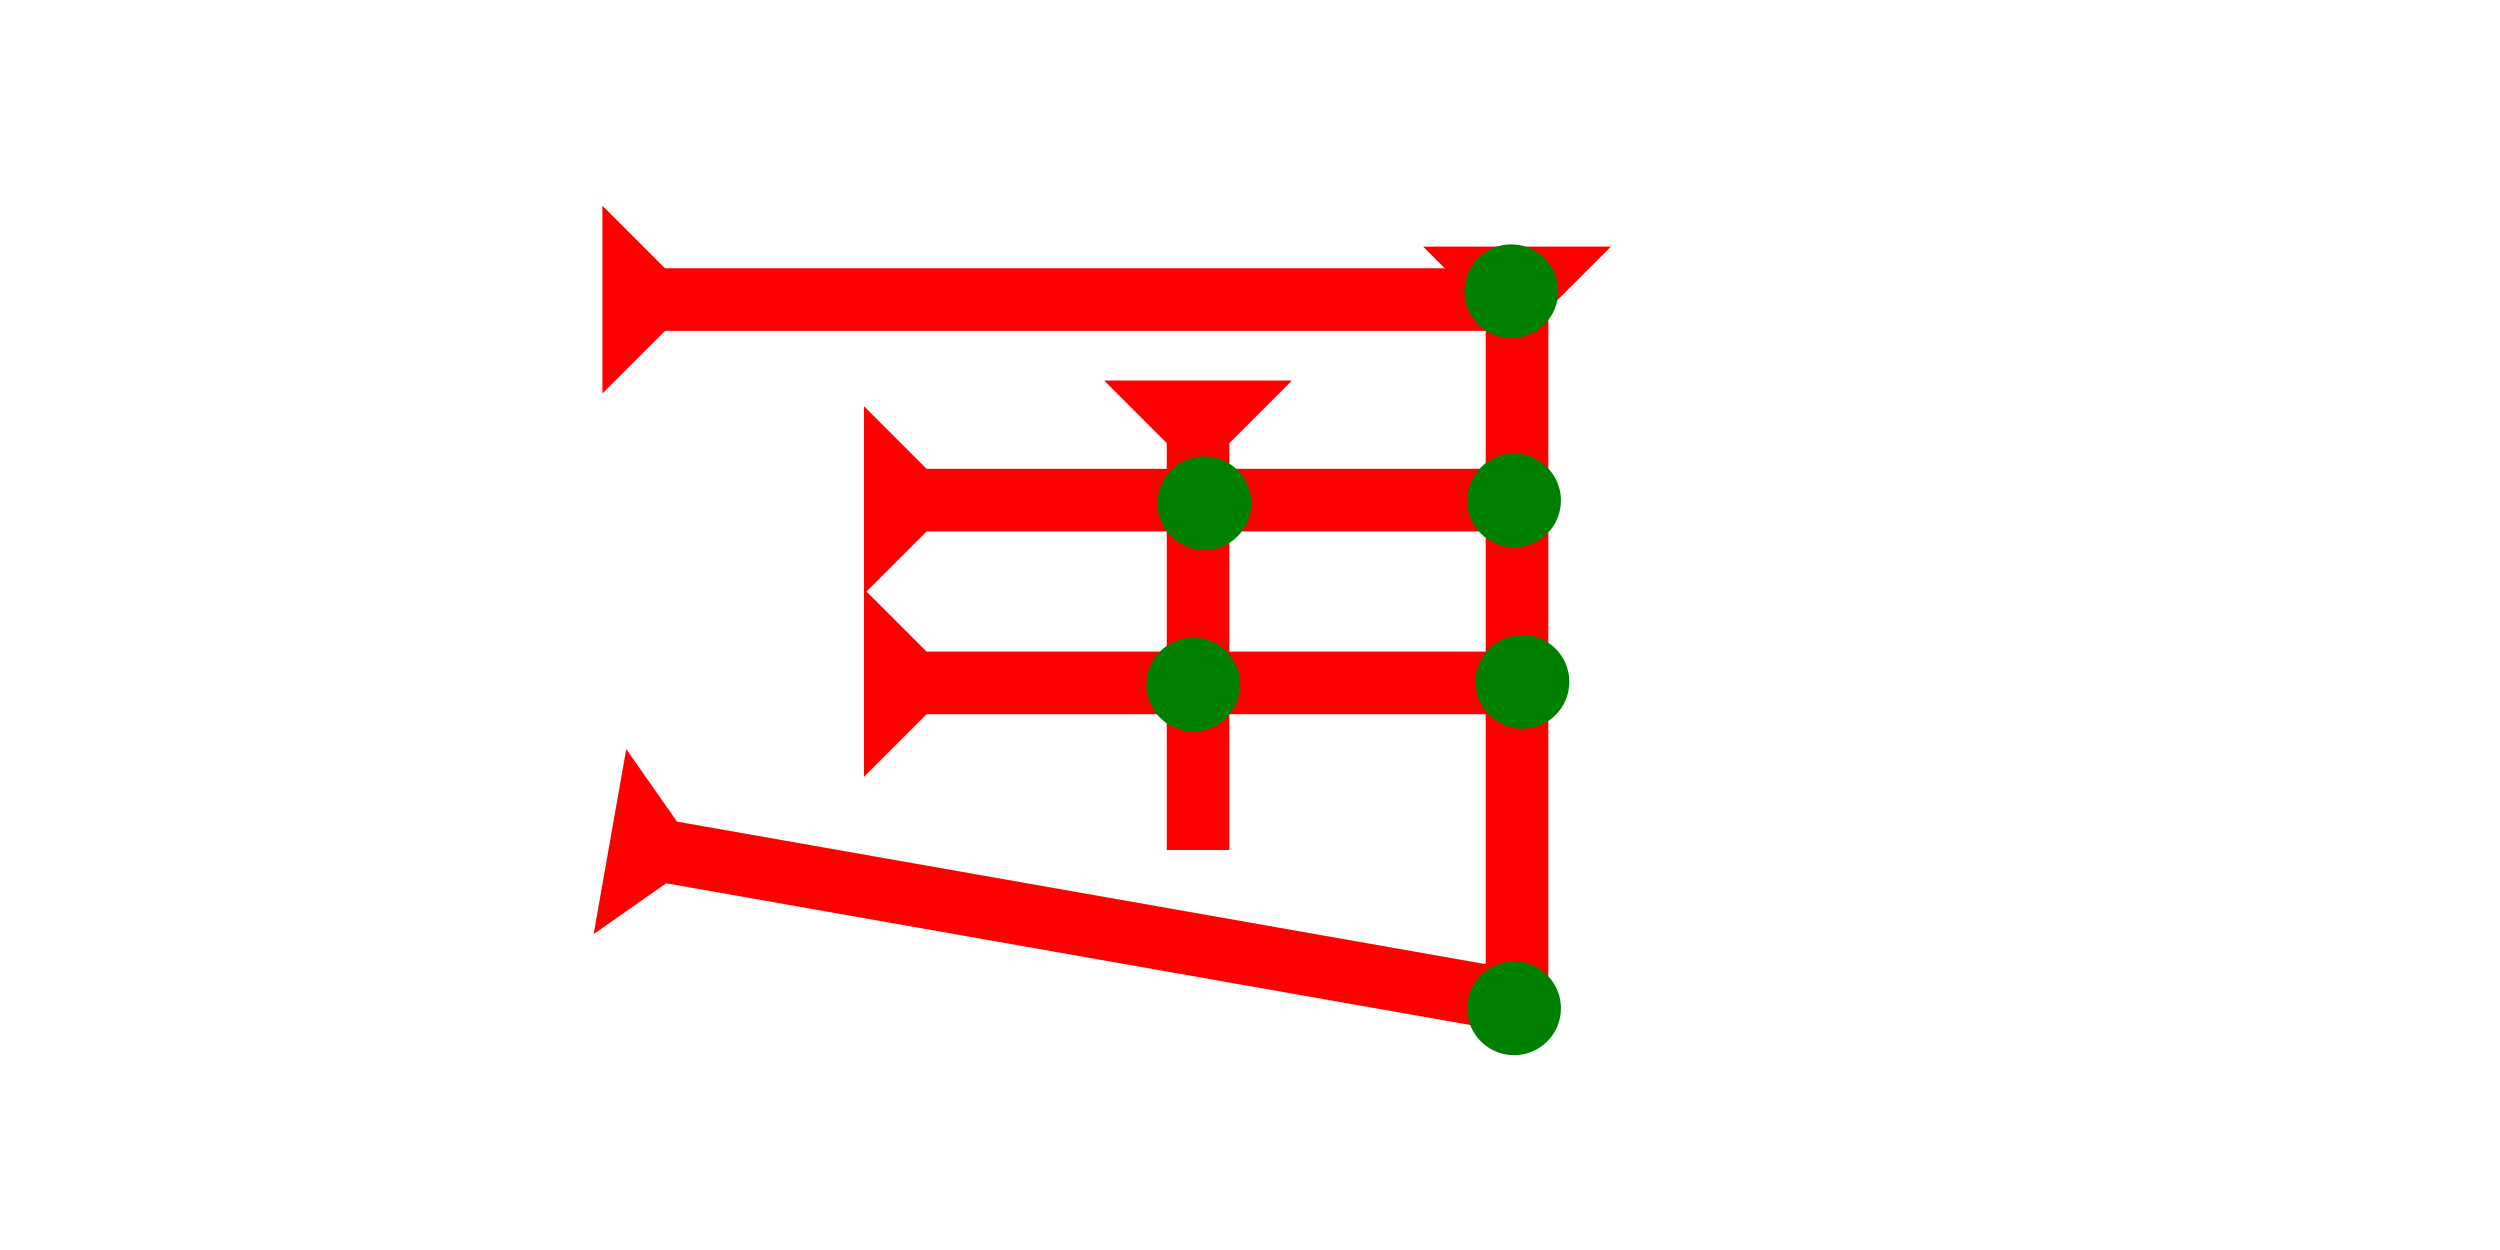 <?xml version="1.0" encoding="UTF-8" standalone="no"?>
<svg
   xmlns:dc="http://purl.org/dc/elements/1.1/"
   xmlns:cc="http://creativecommons.org/ns#"
   xmlns:rdf="http://www.w3.org/1999/02/22-rdf-syntax-ns#"
   xmlns:svg="http://www.w3.org/2000/svg"
   xmlns="http://www.w3.org/2000/svg"
   width="160"
   height="80"
   viewBox="0 0 42.333 21.167"
   version="1.1"
   id="svg8">
  <defs
     id="defs2" />
  <g
     id="layer1">
    <g
       id="g857"
       transform="matrix(0.265,0,0,0.265,24.098,4.176)">
      <title
         id="title853">Down Vertical Mark, DV</title>
      <polygon
         points="4,4 0,0 12,0 8,4 8,50 4,50 "
         style="fill:#ff0000"
         id="polygon855" />
    </g>
    <g
       id="g857-8"
       transform="matrix(0,-0.265,0.265,0,14.573,6.663)">
      <title
         id="title853-3">Right Horizontal Mark, RH</title>
      <polygon
         points="4,60 4,4 0,0 12,0 8,4 8,60 "
         style="fill:#ff0000"
         id="polygon855-8"
         transform="translate(0,-16.5)" />
    </g>
    <g
       id="g857-7"
       transform="matrix(0,-0.265,0.265,0,14.63,10.059)">
      <title
         id="title853-5">Right Horizontal Mark, RH</title>
      <polygon
         points="4,4 0,0 12,0 8,4 8,40 4,40 "
         style="fill:#ff0000"
         id="polygon855-1" />
    </g>
    <g
       id="g906"
       transform="matrix(0,-0.265,0.265,0,14.63,13.154)">
      <title
         id="title902">Right Horizontal Mark, RH</title>
      <polygon
         points="8,4 8,40 4,40 4,4 0,0 12,0 "
         style="fill:#ff0000"
         id="polygon904" />
    </g>
    <polygon
       points="4,60 4,4 0,0 12,0 8,4 8,60 "
       style="fill:#ff0000"
       id="polygon910"
       transform="matrix(0.046,-0.261,0.261,0.046,10.052,15.817)">
      <title
         id="title969">Right Down Diagonal Mark, RDD</title>
    </polygon>
    <g
       id="g857-79"
       transform="matrix(0.265,0,0,0.265,28.161,5.829)">
      <title
         id="title853-7">Down Vertical Mark, DV</title>
      <polygon
         points="4,30 4,4 0,0 12,0 8,4 8,30 "
         style="fill:#ff0000"
         id="polygon855-82"
         transform="translate(-35.714,2.321)" />
    </g>
    <circle
       style="fill:#008000;fill-rule:evenodd;stroke-width:0.265"
       id="path839"
       cx="20.205"
       cy="11.593"
       r="0.794">
      <title
         id="title995">2 Cross Connector, 2C</title>
    </circle>
    <circle
       style="fill:#008000;fill-rule:evenodd;stroke-width:0.265"
       id="circle987"
       cx="25.591"
       cy="4.932"
       r="0.794">
      <title
         id="title989">Northeast Corner Connector, NEC</title>
    </circle>
    <circle
       style="fill:#008000;fill-rule:evenodd;stroke-width:0.265"
       id="circle991"
       cx="25.638"
       cy="17.074"
       r="0.794">
      <title
         id="title993">Other 2 Touch Connector, O2T</title>
    </circle>
    <circle
       style="fill:#008000;fill-rule:evenodd;stroke-width:0.265"
       id="circle999"
       cx="20.394"
       cy="8.522"
       r="0.794">
      <title
         id="title997">2 Cross Connector, 2C</title>
    </circle>
    <circle
       style="fill:#008000;fill-rule:evenodd;stroke-width:0.265"
       id="circle945"
       cx="25.638"
       cy="8.475"
       r="0.794">
      <title
         id="title943">Right 2 Touch Connector, R2T</title>
    </circle>
    <circle
       style="fill:#008000;fill-rule:evenodd;stroke-width:0.265"
       id="circle949"
       cx="25.78"
       cy="11.546"
       r="0.794">
      <title
         id="title947">Right 2 Touch Connector, R2T</title>
    </circle>
  </g>
</svg>
